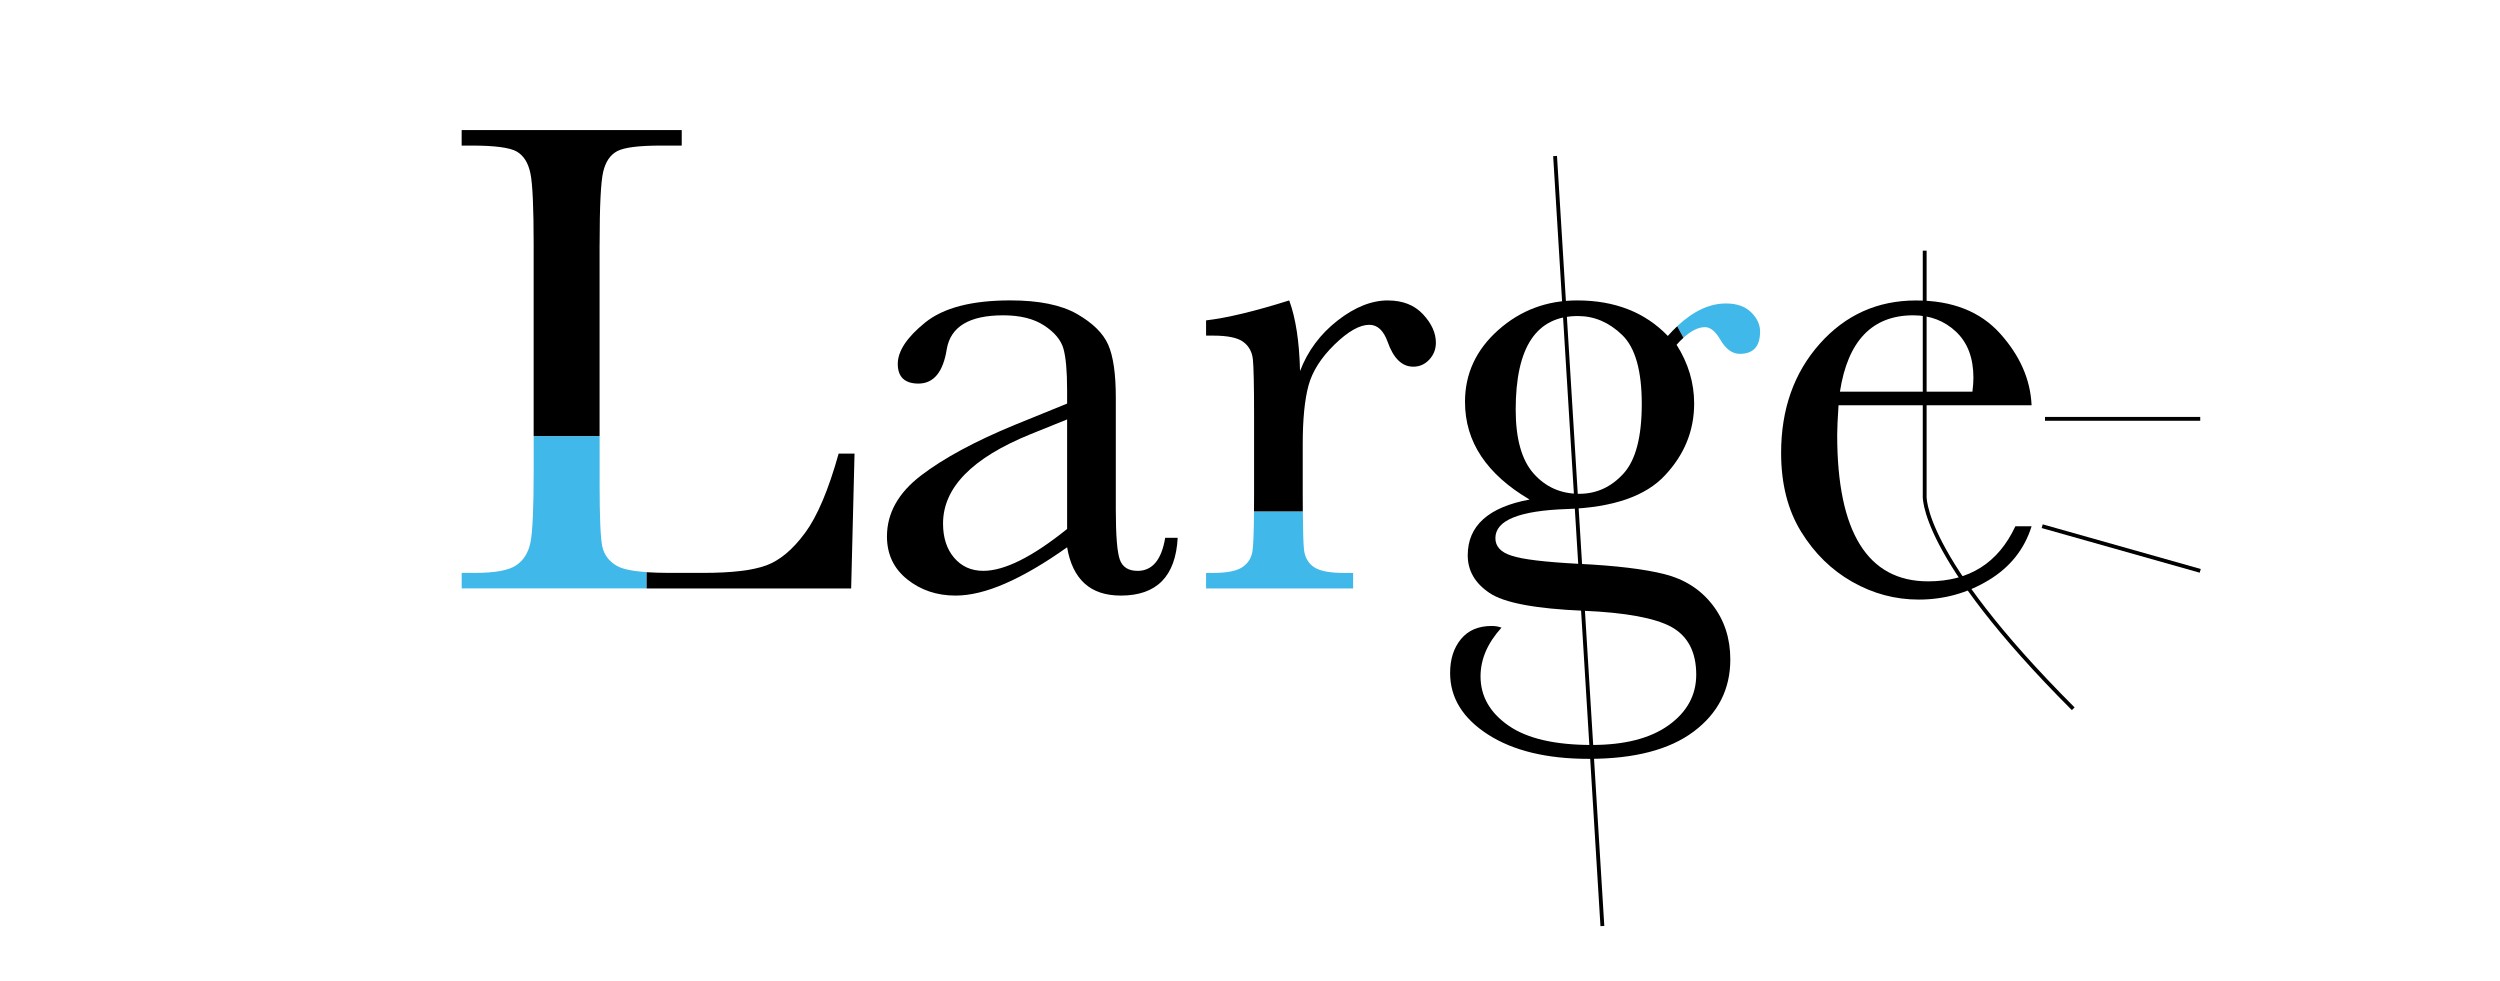 <?xml version="1.0" encoding="UTF-8"?>
<svg id="Layer_2" data-name="Layer 2" xmlns="http://www.w3.org/2000/svg" viewBox="0 0 650 255.17">
  <defs>
    <style>
      .cls-1, .cls-2, .cls-3 {
        stroke-width: 0px;
      }

      .cls-1, .cls-4 {
        fill: none;
      }

      .cls-2 {
        fill: #40b8e9;
      }

      .cls-3 {
        fill: #000;
      }

      .cls-4 {
        stroke: #000;
        stroke-miterlimit: 10;
      }
    </style>
  </defs>
  <line class="cls-4" x1="531.7" y1="108.9" x2="572.06" y2="108.9"/>
  <line class="cls-4" x1="530.97" y1="136.81" x2="572.06" y2="148.42"/>
  <line class="cls-4" x1="404.32" y1="40.57" x2="416.62" y2="240.77"/>
  <g>
    <path class="cls-1" d="M245.2,136.12c0,3.69.97,6.67,2.9,8.92,1.93,2.26,4.45,3.38,7.56,3.38,2.75,0,5.95-.91,9.58-2.72,3.63-1.82,7.7-4.54,12.22-8.17v-28.48l-9.58,3.87c-15.12,6.15-22.68,13.89-22.68,23.2Z"/>
    <path class="cls-1" d="M410.25,82.16c-5.39,0-9.43,2.02-12.13,6.06-2.7,4.04-4.04,10.14-4.04,18.28,0,7.56,1.55,13.1,4.66,16.61,3.11,3.52,7.06,5.27,11.87,5.27,4.45,0,8.28-1.74,11.47-5.23,3.19-3.49,4.79-9.54,4.79-18.15s-1.7-14.65-5.1-17.93c-3.4-3.28-7.24-4.92-11.51-4.92Z"/>
    <path class="cls-1" d="M513.09,98.24c0-5.16-1.51-9.15-4.53-12-3.02-2.84-6.72-4.26-11.12-4.26-10.67,0-17.02,6.62-19.07,19.86h34.45c.18-1.35.26-2.55.26-3.6Z"/>
    <path class="cls-2" d="M160.42,147.15c-2.08-1.2-3.35-2.89-3.82-5.05-.47-2.17-.7-7.56-.7-16.17v-12.53h-17.14v8.57c0,9.96-.28,16.3-.83,19.03-.56,2.72-1.82,4.73-3.78,6.02-1.96,1.29-5.49,1.93-10.59,1.93h-3.52v4.04h48.07v-4.23c-3.68-.26-6.26-.79-7.69-1.62Z"/>
    <path class="cls-3" d="M155.9,63.52c0-9.9.31-16.17.92-18.81s1.83-4.44,3.65-5.41c1.82-.97,5.65-1.45,11.51-1.45h5.27v-4.04h-57.22v4.04h2.64c6.03,0,9.95.53,11.73,1.58,1.79,1.05,2.96,2.96,3.52,5.71.56,2.75.83,8.88.83,18.37v49.87h17.14v-49.87Z"/>
    <path class="cls-3" d="M209.29,138.58c-3.19,4.34-6.56,7.15-10.11,8.44-3.55,1.29-8.98,1.93-16.3,1.93h-9.05c-2.15,0-4.04-.07-5.71-.18v4.23h53.18l.88-35.07h-4.13c-2.64,9.43-5.55,16.32-8.75,20.65Z"/>
    <path class="cls-3" d="M295.73,148.42c-2.34,0-3.87-.97-4.57-2.9s-1.05-6.3-1.05-13.1v-29.09c0-6.15-.66-10.72-1.98-13.71s-4.03-5.65-8.13-8c-4.1-2.34-9.87-3.52-17.31-3.52-10.02,0-17.4,1.92-22.15,5.76-4.75,3.84-7.12,7.43-7.12,10.77s1.79,5.1,5.36,5.1c3.98,0,6.44-2.99,7.38-8.96,1-5.86,5.89-8.79,14.68-8.79,4.39,0,7.94.88,10.63,2.64,2.69,1.76,4.36,3.75,5.01,5.98.64,2.23.97,5.83.97,10.81v3.52l-13.62,5.54c-10.37,4.28-18.5,8.67-24.39,13.18-5.89,4.51-8.83,9.79-8.83,15.82,0,4.63,1.76,8.35,5.27,11.16s7.7,4.22,12.57,4.22c3.81,0,8.13-1.05,12.96-3.16s10.18-5.24,16.04-9.4c.7,4.16,2.21,7.29,4.53,9.4,2.31,2.11,5.46,3.16,9.45,3.16,9.32,0,14.24-5.01,14.77-15.03h-3.25c-.94,5.74-3.34,8.61-7.21,8.61ZM277.45,137.53c-4.51,3.63-8.58,6.36-12.22,8.17-3.63,1.82-6.83,2.72-9.58,2.72-3.11,0-5.62-1.13-7.56-3.38-1.93-2.25-2.9-5.23-2.9-8.92,0-9.32,7.56-17.05,22.68-23.2l9.58-3.87v28.48Z"/>
    <path class="cls-2" d="M325.62,143.42c-.29,1.76-1.19,3.12-2.68,4.09s-4,1.45-7.51,1.45h-1.85v4.04h38.23v-4.04h-2.46c-3.75,0-6.36-.53-7.82-1.58-1.46-1.05-2.3-2.58-2.5-4.57-.16-1.55-.26-4.84-.29-9.85h-12.69c-.05,5.57-.19,9.06-.42,10.46Z"/>
    <path class="cls-3" d="M360.86,78.11c-4.28,0-8.66,1.76-13.14,5.27s-7.72,7.88-9.71,13.1c-.18-7.62-1.11-13.74-2.81-18.37-8.91,2.81-16.11,4.54-21.62,5.19v3.96h1.85c3.75,0,6.36.54,7.82,1.63,1.46,1.08,2.3,2.61,2.5,4.57.2,1.96.31,6.81.31,14.55v20.3c0,1.69,0,3.24-.02,4.66h12.69c0-1.42-.02-2.96-.02-4.66v-12.83c0-6.45.5-11.51,1.49-15.21,1-3.69,3.25-7.25,6.77-10.68s6.53-5.14,9.05-5.14c2.11,0,3.69,1.46,4.75,4.39,1.52,4.34,3.75,6.5,6.68,6.5,1.64,0,3.03-.62,4.17-1.85s1.71-2.69,1.71-4.39c0-2.52-1.11-4.98-3.34-7.38-2.23-2.4-5.27-3.6-9.14-3.6Z"/>
    <path class="cls-2" d="M448.75,78.9c-4.26,0-8.48,1.97-12.67,5.91l1.62,3c2-1.83,3.87-2.75,5.6-2.75,1.41,0,2.75,1.11,4.04,3.34,1.41,2.4,3.08,3.6,5.01,3.6,3.52,0,5.27-1.93,5.27-5.8,0-1.82-.78-3.49-2.33-5.01-1.55-1.52-3.74-2.29-6.55-2.29Z"/>
    <path class="cls-3" d="M433.63,87.34c-5.92-6.15-13.77-9.23-23.55-9.23-7.91,0-14.75,2.56-20.52,7.69-5.77,5.13-8.66,11.35-8.66,18.68,0,5.22,1.41,9.93,4.22,14.15s7,7.97,12.57,11.25c-10.72,1.99-16.08,6.83-16.08,14.5,0,3.99,1.88,7.24,5.62,9.76,3.75,2.58,11.92,4.13,24.52,4.66,10.96.47,18.57,1.88,22.85,4.22,4.28,2.4,6.42,6.53,6.42,12.39,0,5.33-2.39,9.71-7.16,13.14-4.78,3.43-11.44,5.14-20,5.14-9.61,0-16.83-1.68-21.67-5.05-4.83-3.37-7.25-7.63-7.25-12.79,0-4.45,1.82-8.67,5.45-12.66-.76-.29-1.61-.44-2.55-.44-3.46,0-6.12,1.14-8,3.43-1.88,2.29-2.81,5.21-2.81,8.79,0,6.45,3.28,11.78,9.84,16,6.56,4.22,15.29,6.33,26.19,6.33,11.89,0,21.01-2.37,27.33-7.12s9.49-10.99,9.49-18.72c0-5.51-1.55-10.25-4.66-14.24-3.11-3.99-7.27-6.64-12.48-7.95-5.22-1.32-12.66-2.21-22.32-2.68-8.85-.47-14.65-1.17-17.4-2.11-2.81-.88-4.22-2.4-4.22-4.57,0-4.63,6.21-7.15,18.63-7.56,11.95-.41,20.45-3.34,25.49-8.79,5.04-5.39,7.56-11.6,7.56-18.63,0-5.39-1.52-10.49-4.57-15.29.61-.69,1.2-1.29,1.79-1.82l-1.62-3c-.82.77-1.64,1.61-2.45,2.53ZM422.08,123.16c-3.19,3.49-7.02,5.23-11.47,5.23-4.8,0-8.76-1.76-11.87-5.27-3.11-3.52-4.66-9.05-4.66-16.61,0-8.14,1.35-14.24,4.04-18.28,2.69-4.04,6.74-6.06,12.13-6.06,4.28,0,8.12,1.64,11.51,4.92,3.4,3.28,5.1,9.26,5.1,17.93s-1.6,14.66-4.79,18.15Z"/>
    <path class="cls-3" d="M501.31,151.15c-7.85,0-13.75-3.18-17.71-9.54-3.96-6.36-5.93-15.86-5.93-28.52,0-1.7.12-4.28.35-7.73h50.19c-.29-6.68-3.02-12.89-8.17-18.63-5.16-5.74-12.45-8.61-21.88-8.61-10.02,0-18.37,3.77-25.05,11.29-6.68,7.53-10.02,16.98-10.02,28.34,0,8.03,1.73,14.85,5.19,20.48,3.46,5.62,7.9,9.98,13.32,13.05,5.42,3.08,11.18,4.61,17.27,4.61,6.56,0,12.63-1.68,18.19-5.05,5.57-3.37,9.29-8.04,11.16-14.02h-4.22c-4.45,9.55-12.01,14.33-22.68,14.33ZM497.44,81.98c4.39,0,8.1,1.42,11.12,4.26,3.02,2.84,4.53,6.84,4.53,12,0,1.05-.09,2.26-.26,3.6h-34.45c2.05-13.24,8.41-19.86,19.07-19.86Z"/>
  </g>
  <path class="cls-4" d="M500.42,65.18v63.56s-1.62,15.3,38.62,55.54"/>
</svg>